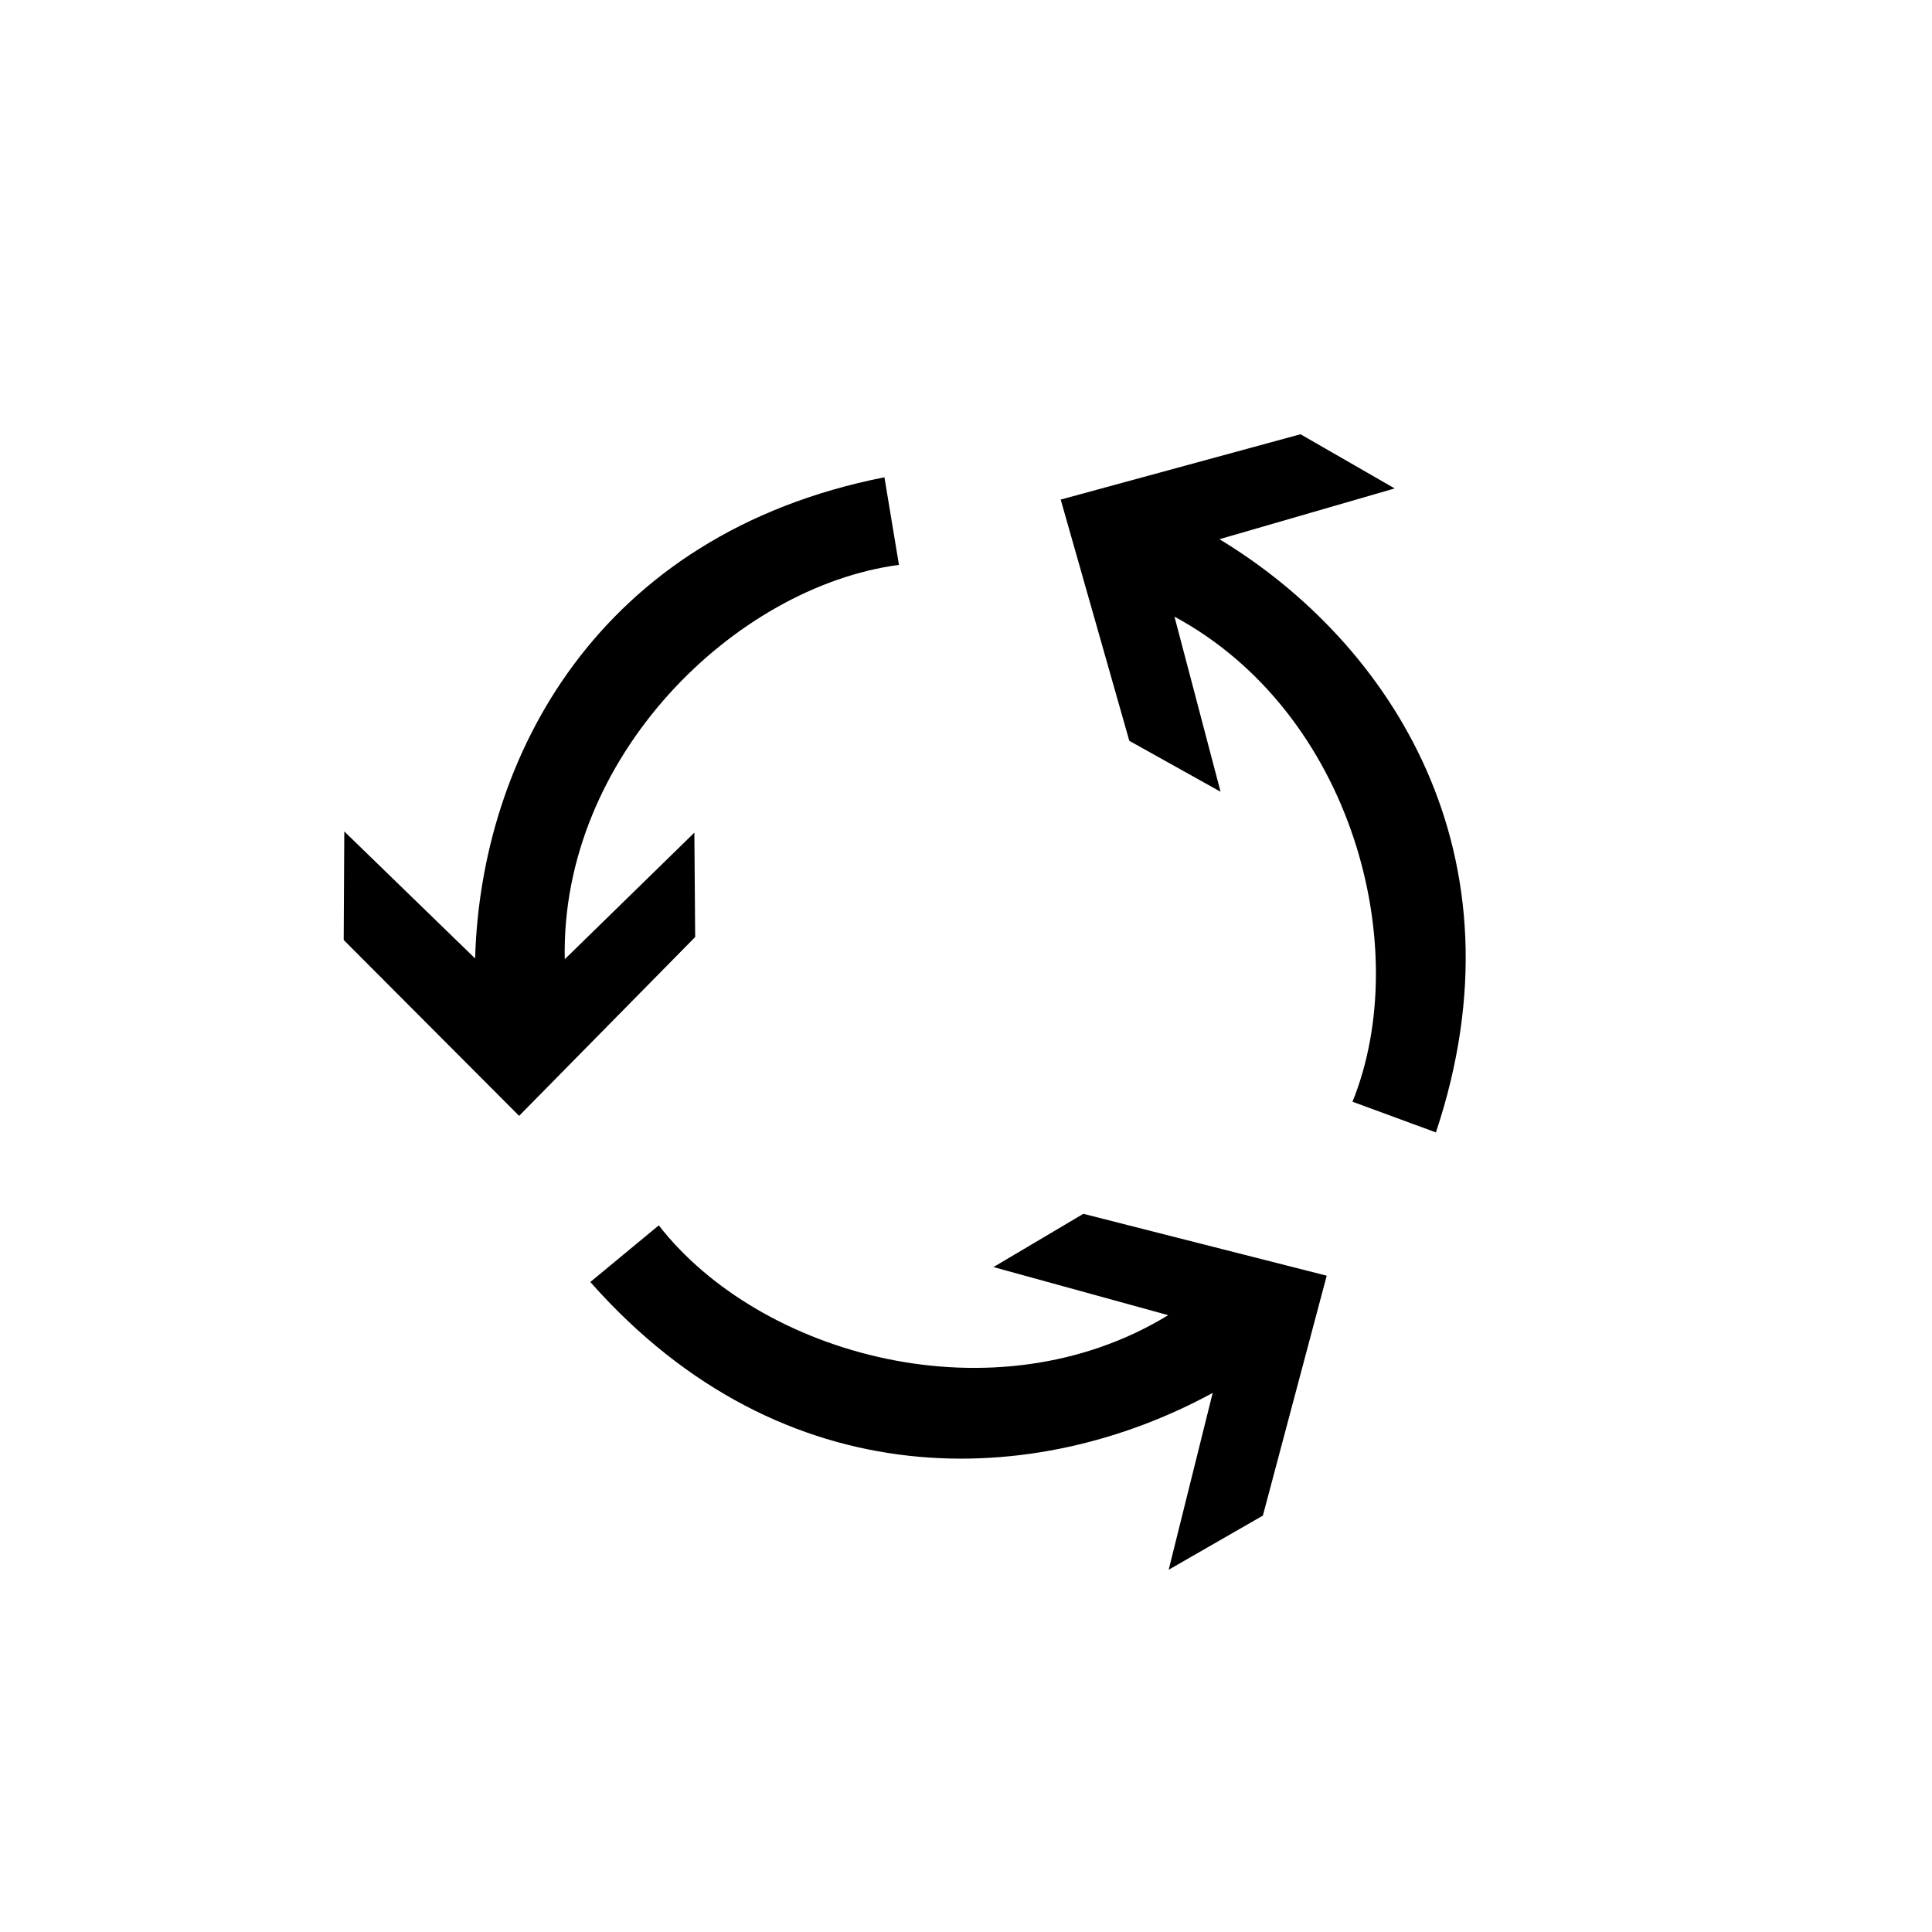 <?xml version="1.0" encoding="UTF-8" standalone="no"?>
<svg width="512px" height="512px" viewBox="0 0 512 512" version="1.1" xmlns="http://www.w3.org/2000/svg" xmlns:xlink="http://www.w3.org/1999/xlink" xmlns:sketch="http://www.bohemiancoding.com/sketch/ns">
    <!-- Generator: Sketch 3.2.2 (9983) - http://www.bohemiancoding.com/sketch -->
    <title>roundabout</title>
    <desc>Created with Sketch.</desc>
    <defs></defs>
    <g id="symbols" stroke="none" stroke-width="1" fill="none" fill-rule="evenodd" sketch:type="MSPage">
        <g id="roundabout" sketch:type="MSArtboardGroup" fill="#000000">
            <g id="path2806-+-path3753-+-path3755" sketch:type="MSLayerGroup" transform="translate(91, 115)">
                <path d="M93.228,133.323 L93.014,105.661 L58.669,139.2 C57.53,85.551 103.786,40.492 147.232,34.697 L143.383,11.484 C67.1,26.563 36.381,86.119 34.913,139.004 L0.241,105.34 L0.084,134.106 L46.569,180.715 L93.228,133.323 Z" id="path2806" sketch:type="MSShapeGroup"></path>
                <path d="M260.594,223.072 L196.1,206.673 L172.277,220.786 L218.585,233.534 C172.746,261.529 110.474,244.304 83.585,209.735 L65.441,224.744 C116.895,282.972 183.885,279.493 230.377,254.131 L218.71,300.998 L243.676,286.65 L260.594,223.072 L260.594,223.072 Z" id="path3753" sketch:type="MSShapeGroup"></path>
                <path d="M190.097,17.392 L208.279,81.327 L232.462,94.817 L220.25,48.421 C267.508,73.955 283.858,136.386 267.424,176.967 L289.531,185.101 C314.119,111.426 277.47,55.315 232.165,27.895 L278.607,14.44 L253.647,0.081 L190.097,17.392 L190.097,17.392 Z" id="path3755" sketch:type="MSShapeGroup"></path>
            </g>
        </g>
    </g>
</svg>